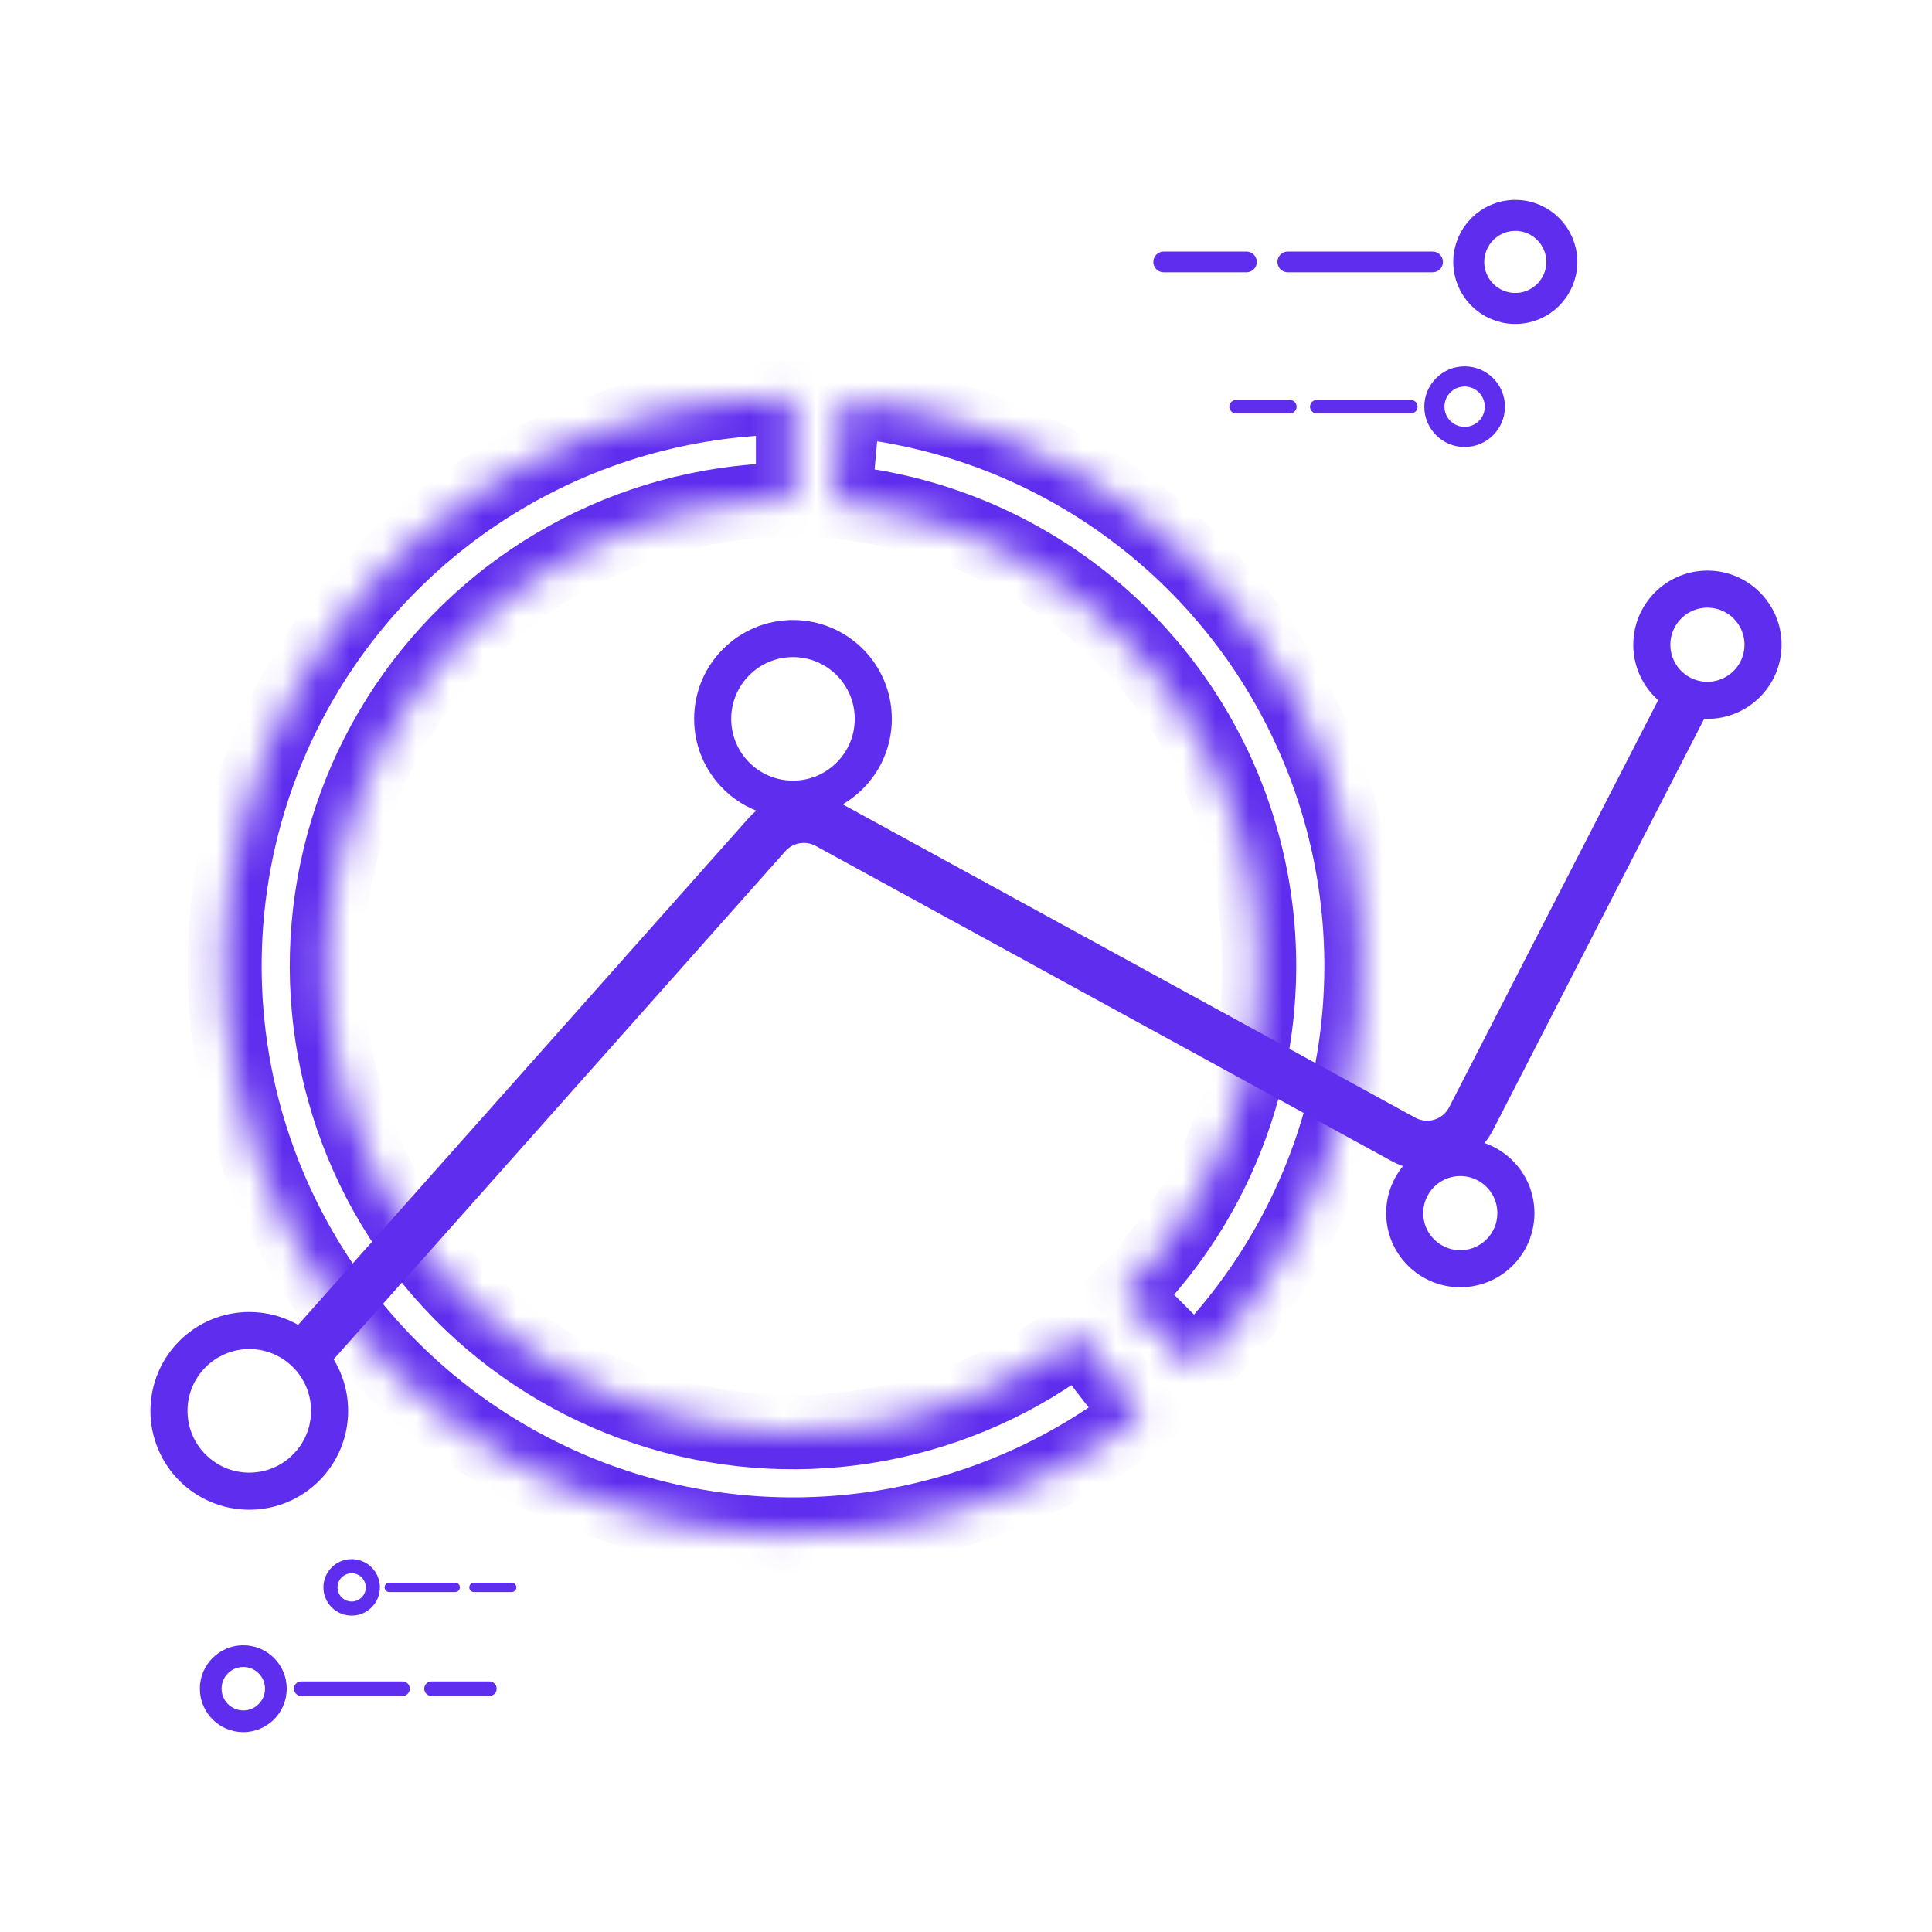 <svg width="58" height="58" viewBox="0 0 58 58" fill="none" xmlns="http://www.w3.org/2000/svg">
<mask id="path-1-inside-1_26_186" fill="white">
<path d="M23.806 11.935C21.091 11.935 18.414 12.584 15.999 13.826C13.584 15.069 11.501 16.87 9.922 19.079C8.343 21.289 7.315 23.843 6.922 26.531C6.529 29.218 6.783 31.96 7.663 34.529C8.543 37.099 10.023 39.421 11.981 41.303C13.939 43.185 16.318 44.572 18.92 45.35C21.522 46.128 24.272 46.273 26.942 45.774C29.611 45.275 32.123 44.146 34.269 42.481L32.386 40.056C30.627 41.422 28.567 42.347 26.378 42.757C24.188 43.166 21.933 43.047 19.799 42.409C17.665 41.771 15.714 40.633 14.108 39.09C12.502 37.546 11.288 35.642 10.567 33.535C9.845 31.428 9.637 29.179 9.959 26.975C10.281 24.771 11.125 22.676 12.42 20.864C13.715 19.052 15.423 17.575 17.404 16.556C19.384 15.537 21.579 15.005 23.806 15.005L23.806 11.935Z"/>
</mask>
<path d="M23.806 11.935C21.091 11.935 18.414 12.584 15.999 13.826C13.584 15.069 11.501 16.87 9.922 19.079C8.343 21.289 7.315 23.843 6.922 26.531C6.529 29.218 6.783 31.96 7.663 34.529C8.543 37.099 10.023 39.421 11.981 41.303C13.939 43.185 16.318 44.572 18.92 45.35C21.522 46.128 24.272 46.273 26.942 45.774C29.611 45.275 32.123 44.146 34.269 42.481L32.386 40.056C30.627 41.422 28.567 42.347 26.378 42.757C24.188 43.166 21.933 43.047 19.799 42.409C17.665 41.771 15.714 40.633 14.108 39.09C12.502 37.546 11.288 35.642 10.567 33.535C9.845 31.428 9.637 29.179 9.959 26.975C10.281 24.771 11.125 22.676 12.42 20.864C13.715 19.052 15.423 17.575 17.404 16.556C19.384 15.537 21.579 15.005 23.806 15.005L23.806 11.935Z" stroke="#5F2DEE" stroke-width="2.226" mask="url(#path-1-inside-1_26_186)"/>
<circle cx="7.484" cy="42.355" r="2.411" stroke="#5F2DEE" stroke-width="1.113"/>
<circle cx="23.806" cy="21.581" r="2.411" stroke="#5F2DEE" stroke-width="1.113"/>
<circle cx="43.839" cy="36.419" r="1.669" stroke="#5F2DEE" stroke-width="1.113"/>
<circle cx="51.258" cy="19.355" r="1.669" stroke="#5F2DEE" stroke-width="1.113"/>
<circle cx="45.49" cy="7.863" r="1.397" stroke="#5F2DEE" stroke-width="0.931"/>
<circle cx="7.304" cy="50.696" r="0.978" transform="rotate(-180 7.304 50.696)" stroke="#5F2DEE" stroke-width="0.652"/>
<circle cx="43.969" cy="12.209" r="0.908" stroke="#5F2DEE" stroke-width="0.605"/>
<circle cx="10.557" cy="47.654" r="0.636" transform="rotate(-180 10.557 47.654)" stroke="#5F2DEE" stroke-width="0.424"/>
<path d="M38.661 7.863H43.007" stroke="#5F2DEE" stroke-width="0.621" stroke-linecap="round"/>
<path d="M12.085 50.696L9.042 50.696" stroke="#5F2DEE" stroke-width="0.435" stroke-linecap="round"/>
<path d="M39.53 12.209H42.355" stroke="#5F2DEE" stroke-width="0.404" stroke-linecap="round"/>
<path d="M13.665 47.654L11.687 47.654" stroke="#5F2DEE" stroke-width="0.282" stroke-linecap="round"/>
<path d="M34.935 7.863H37.419" stroke="#5F2DEE" stroke-width="0.621" stroke-linecap="round"/>
<path d="M14.692 50.696L12.954 50.696" stroke="#5F2DEE" stroke-width="0.435" stroke-linecap="round"/>
<path d="M37.108 12.209H38.723" stroke="#5F2DEE" stroke-width="0.404" stroke-linecap="round"/>
<path d="M15.36 47.654L14.229 47.654" stroke="#5F2DEE" stroke-width="0.282" stroke-linecap="round"/>
<path d="M8.968 40.871L23.022 25.06C23.481 24.544 24.236 24.413 24.843 24.744L42.131 34.204C42.864 34.605 43.782 34.323 44.164 33.58L50.516 21.21" stroke="#5F2DEE" stroke-width="1.484"/>
<mask id="path-19-inside-2_26_186" fill="white">
<path d="M35.873 41.066C38.168 38.772 39.761 35.87 40.465 32.701C41.169 29.533 40.955 26.23 39.847 23.179C38.74 20.128 36.786 17.456 34.214 15.477C31.642 13.497 28.559 12.292 25.326 12.003L25.053 15.061C27.704 15.298 30.232 16.286 32.342 17.909C34.451 19.533 36.054 21.724 36.962 24.226C37.87 26.728 38.045 29.437 37.468 32.035C36.891 34.634 35.584 37.014 33.702 38.896L35.873 41.066Z"/>
</mask>
<path d="M35.873 41.066C38.168 38.772 39.761 35.87 40.465 32.701C41.169 29.533 40.955 26.23 39.847 23.179C38.74 20.128 36.786 17.456 34.214 15.477C31.642 13.497 28.559 12.292 25.326 12.003L25.053 15.061C27.704 15.298 30.232 16.286 32.342 17.909C34.451 19.533 36.054 21.724 36.962 24.226C37.87 26.728 38.045 29.437 37.468 32.035C36.891 34.634 35.584 37.014 33.702 38.896L35.873 41.066Z" stroke="#5F2DEE" stroke-width="2.226" mask="url(#path-19-inside-2_26_186)"/>
</svg>

